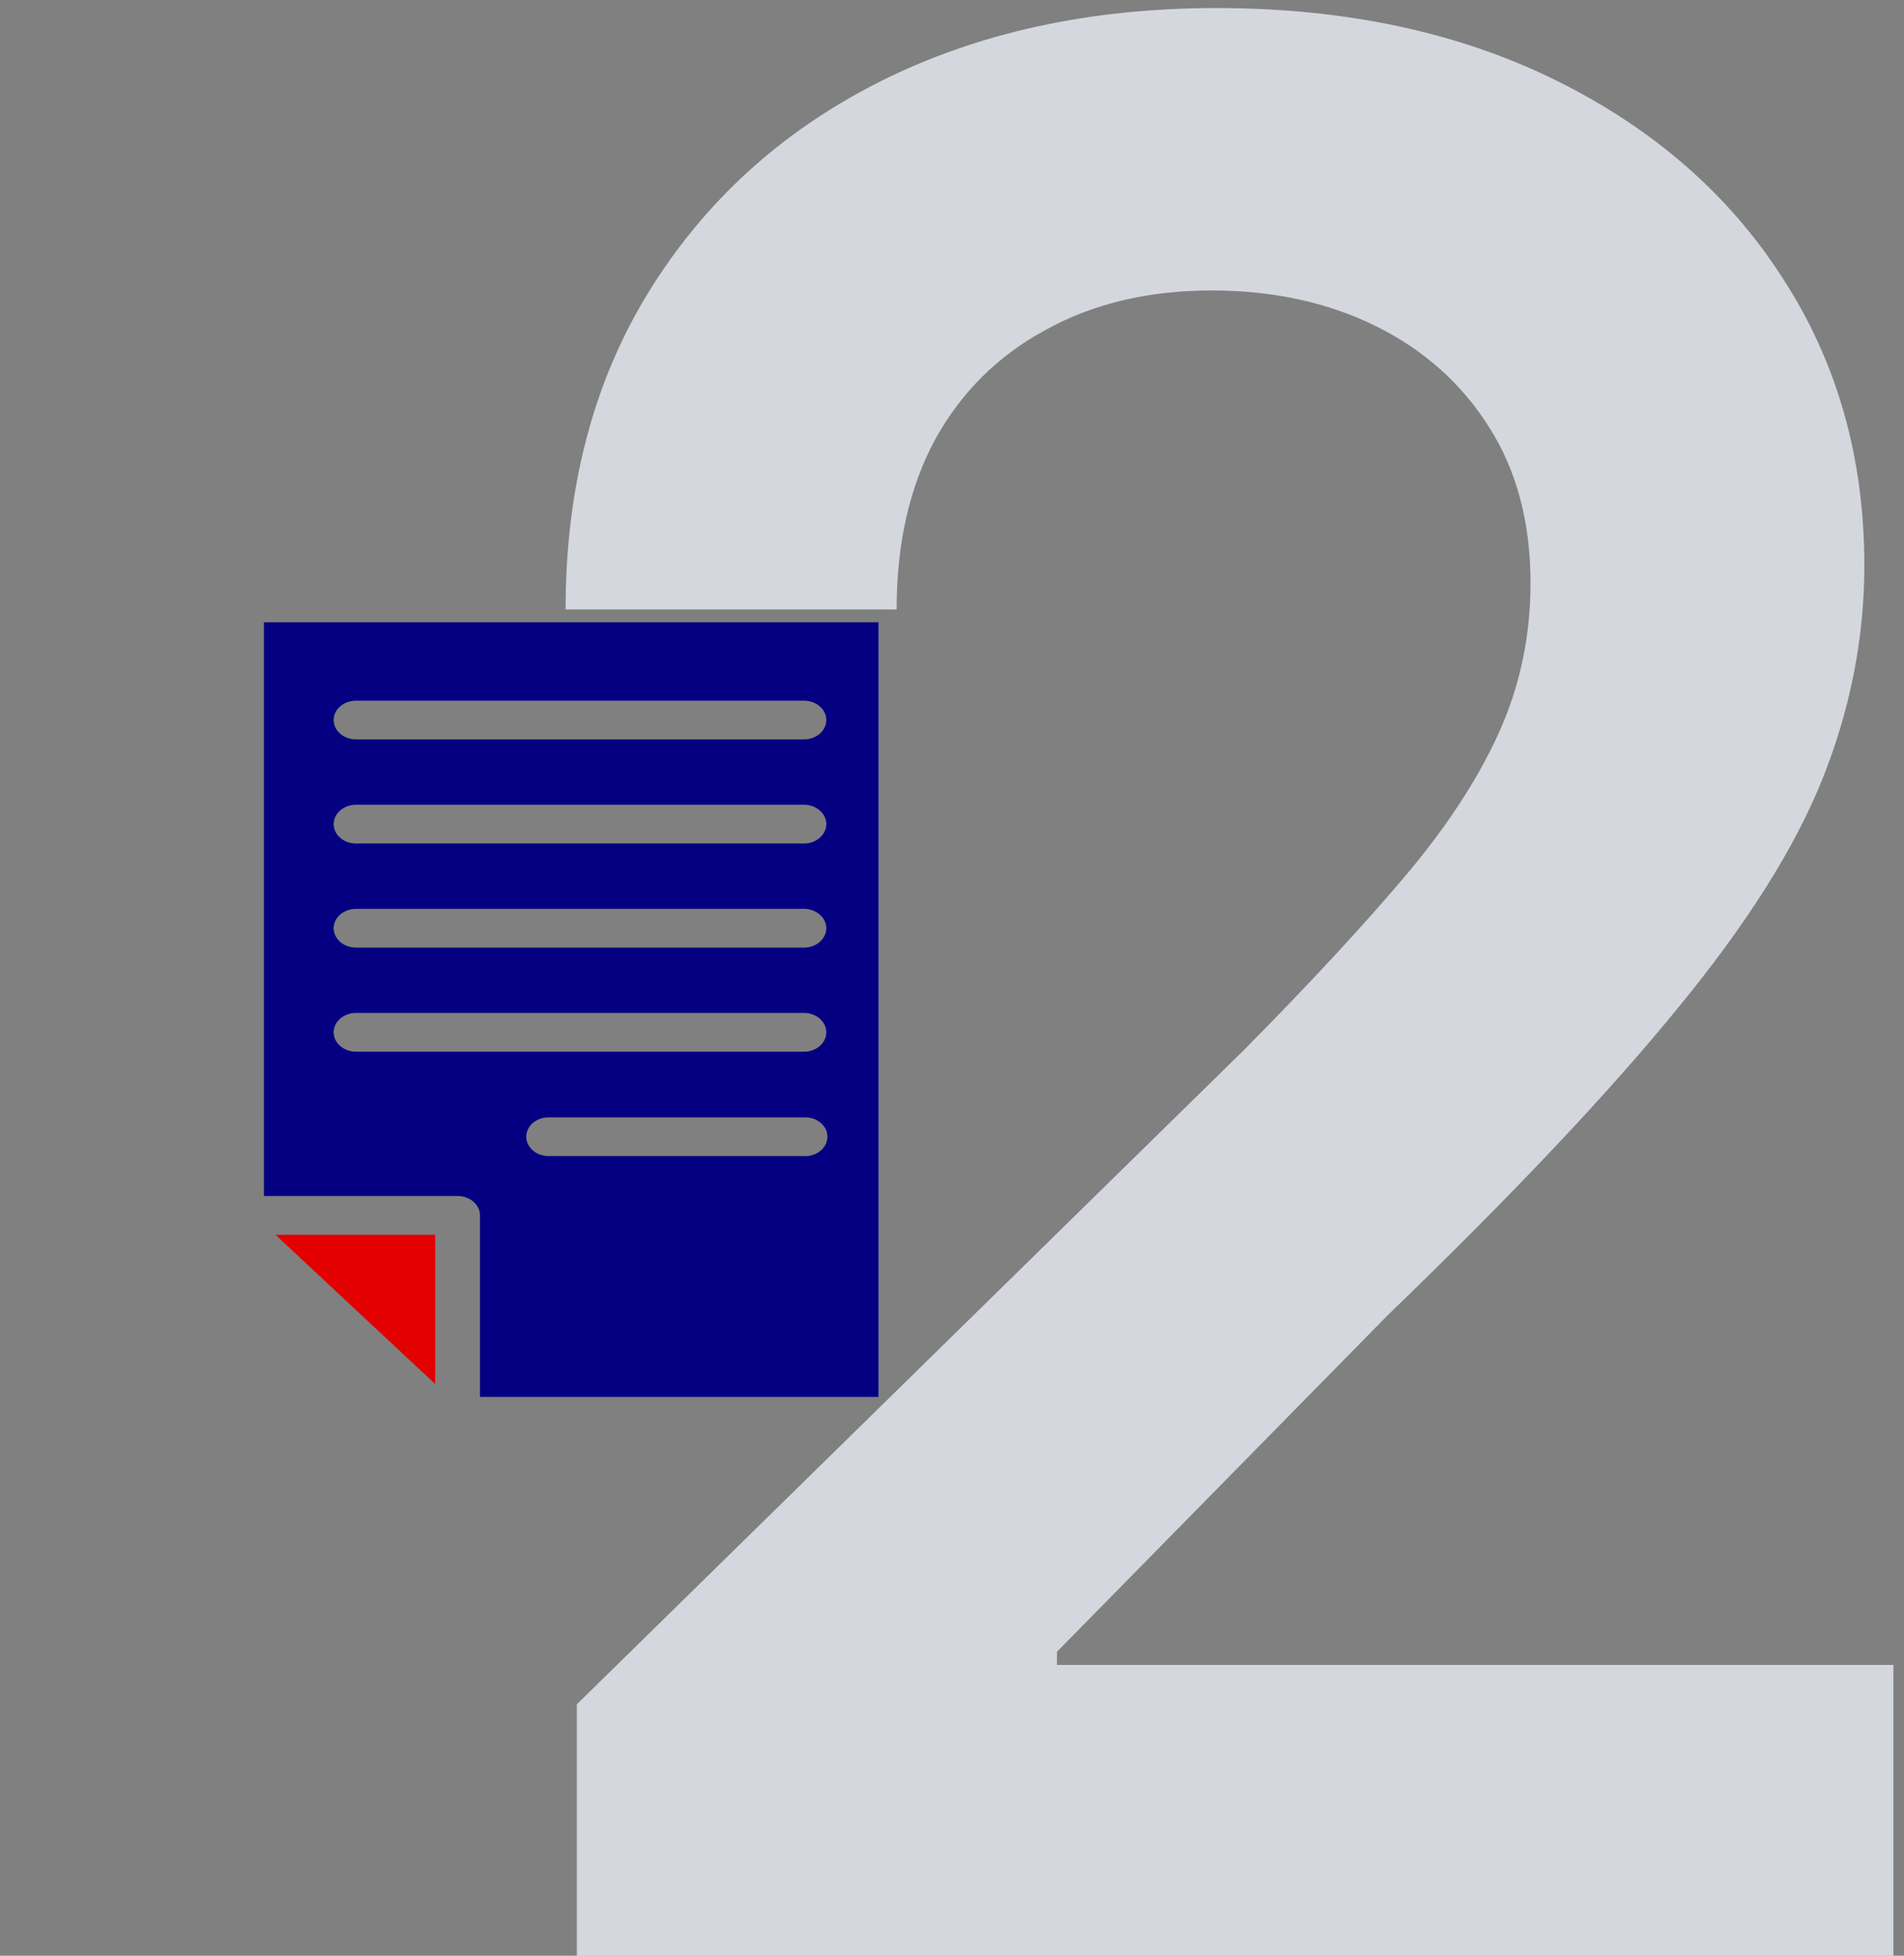 <svg width="150" height="154" viewBox="0 0 150 154" fill="none" xmlns="http://www.w3.org/2000/svg">
    <rect x="0" y="0" width="150" height="154" fill="#808080" stroke="none"/>
    <path opacity="0.75" d="M45.445 154V134.201L97.97 82.71C102.994 77.638 107.18 73.131 110.529 69.191C113.878 65.251 116.39 61.434 118.064 57.741C119.739 54.047 120.576 50.107 120.576 45.92C120.576 41.143 119.493 37.055 117.326 33.657C115.159 30.21 112.179 27.55 108.387 25.678C104.595 23.807 100.285 22.871 95.459 22.871C90.484 22.871 86.126 23.905 82.383 25.974C78.64 27.993 75.734 30.874 73.665 34.617C71.646 38.361 70.637 42.818 70.637 47.989H44.559C44.559 38.385 46.75 30.037 51.133 22.945C55.517 15.853 61.55 10.362 69.233 6.471C76.965 2.58 85.83 0.635 95.828 0.635C105.974 0.635 114.888 2.531 122.571 6.323C130.254 10.116 136.213 15.311 140.449 21.911C144.734 28.51 146.876 36.046 146.876 44.517C146.876 50.181 145.793 55.746 143.626 61.213C141.459 66.679 137.642 72.737 132.175 79.386C126.757 86.035 119.148 94.087 109.347 103.543L83.269 130.064V131.099H149.166V154H45.445Z" fill="#F0F4FD"/>
    <path d="M69.206 49V110H37.814V95.703C37.813 94.861 37.023 94.178 36.048 94.178H20.794V49L69.206 49ZM63.413 55.172C63.358 55.169 63.303 55.169 63.248 55.172H28.077C27.605 55.166 27.149 55.324 26.812 55.611C26.476 55.897 26.286 56.288 26.286 56.697C26.286 57.105 26.476 57.496 26.812 57.783C27.149 58.07 27.605 58.227 28.077 58.222H63.248C63.716 58.241 64.174 58.098 64.52 57.826C64.867 57.553 65.075 57.173 65.096 56.768C65.118 56.364 64.953 55.968 64.637 55.669C64.322 55.369 63.882 55.191 63.413 55.172ZM63.413 63.369C63.358 63.367 63.303 63.367 63.248 63.369H28.077C27.605 63.363 27.149 63.521 26.812 63.807C26.476 64.094 26.286 64.486 26.286 64.894C26.286 65.302 26.476 65.693 26.812 65.98C27.149 66.266 27.605 66.424 28.077 66.418H63.248C63.716 66.438 64.174 66.295 64.52 66.023C64.867 65.75 65.075 65.37 65.096 64.965C65.118 64.561 64.953 64.165 64.637 63.866C64.322 63.566 63.882 63.387 63.413 63.369ZM63.413 71.565C63.358 71.563 63.303 71.563 63.248 71.565H28.077C27.605 71.559 27.149 71.718 26.812 72.004C26.476 72.291 26.286 72.682 26.286 73.09C26.286 73.499 26.476 73.89 26.812 74.176C27.149 74.463 27.605 74.621 28.077 74.615H63.248C63.716 74.634 64.174 74.492 64.52 74.219C64.867 73.947 65.075 73.566 65.096 73.162C65.118 72.757 64.953 72.362 64.637 72.063C64.322 71.763 63.882 71.585 63.413 71.565ZM63.413 79.762C63.358 79.76 63.303 79.76 63.248 79.762H28.077C27.605 79.756 27.149 79.915 26.812 80.201C26.476 80.488 26.286 80.879 26.286 81.287C26.286 81.695 26.476 82.087 26.812 82.373C27.149 82.66 27.605 82.818 28.077 82.812H63.248C63.716 82.832 64.174 82.689 64.52 82.416C64.867 82.144 65.075 81.763 65.096 81.359C65.118 80.954 64.953 80.559 64.637 80.259C64.322 79.96 63.882 79.781 63.413 79.762ZM63.579 87.983C63.523 87.981 63.469 87.981 63.413 87.983C63.358 87.981 63.303 87.981 63.248 87.983H43.247C42.775 87.977 42.319 88.135 41.983 88.422C41.646 88.708 41.457 89.1 41.457 89.508C41.457 89.916 41.646 90.307 41.983 90.594C42.319 90.88 42.775 91.039 43.247 91.033H63.248C64.223 91.112 65.087 90.493 65.178 89.651C65.27 88.809 64.553 88.062 63.579 87.983Z" fill="#050081"/>
    <path d="M34.282 97.228H21.7L34.282 108.979V97.228Z" fill="#E20000"/>
    </svg>
    